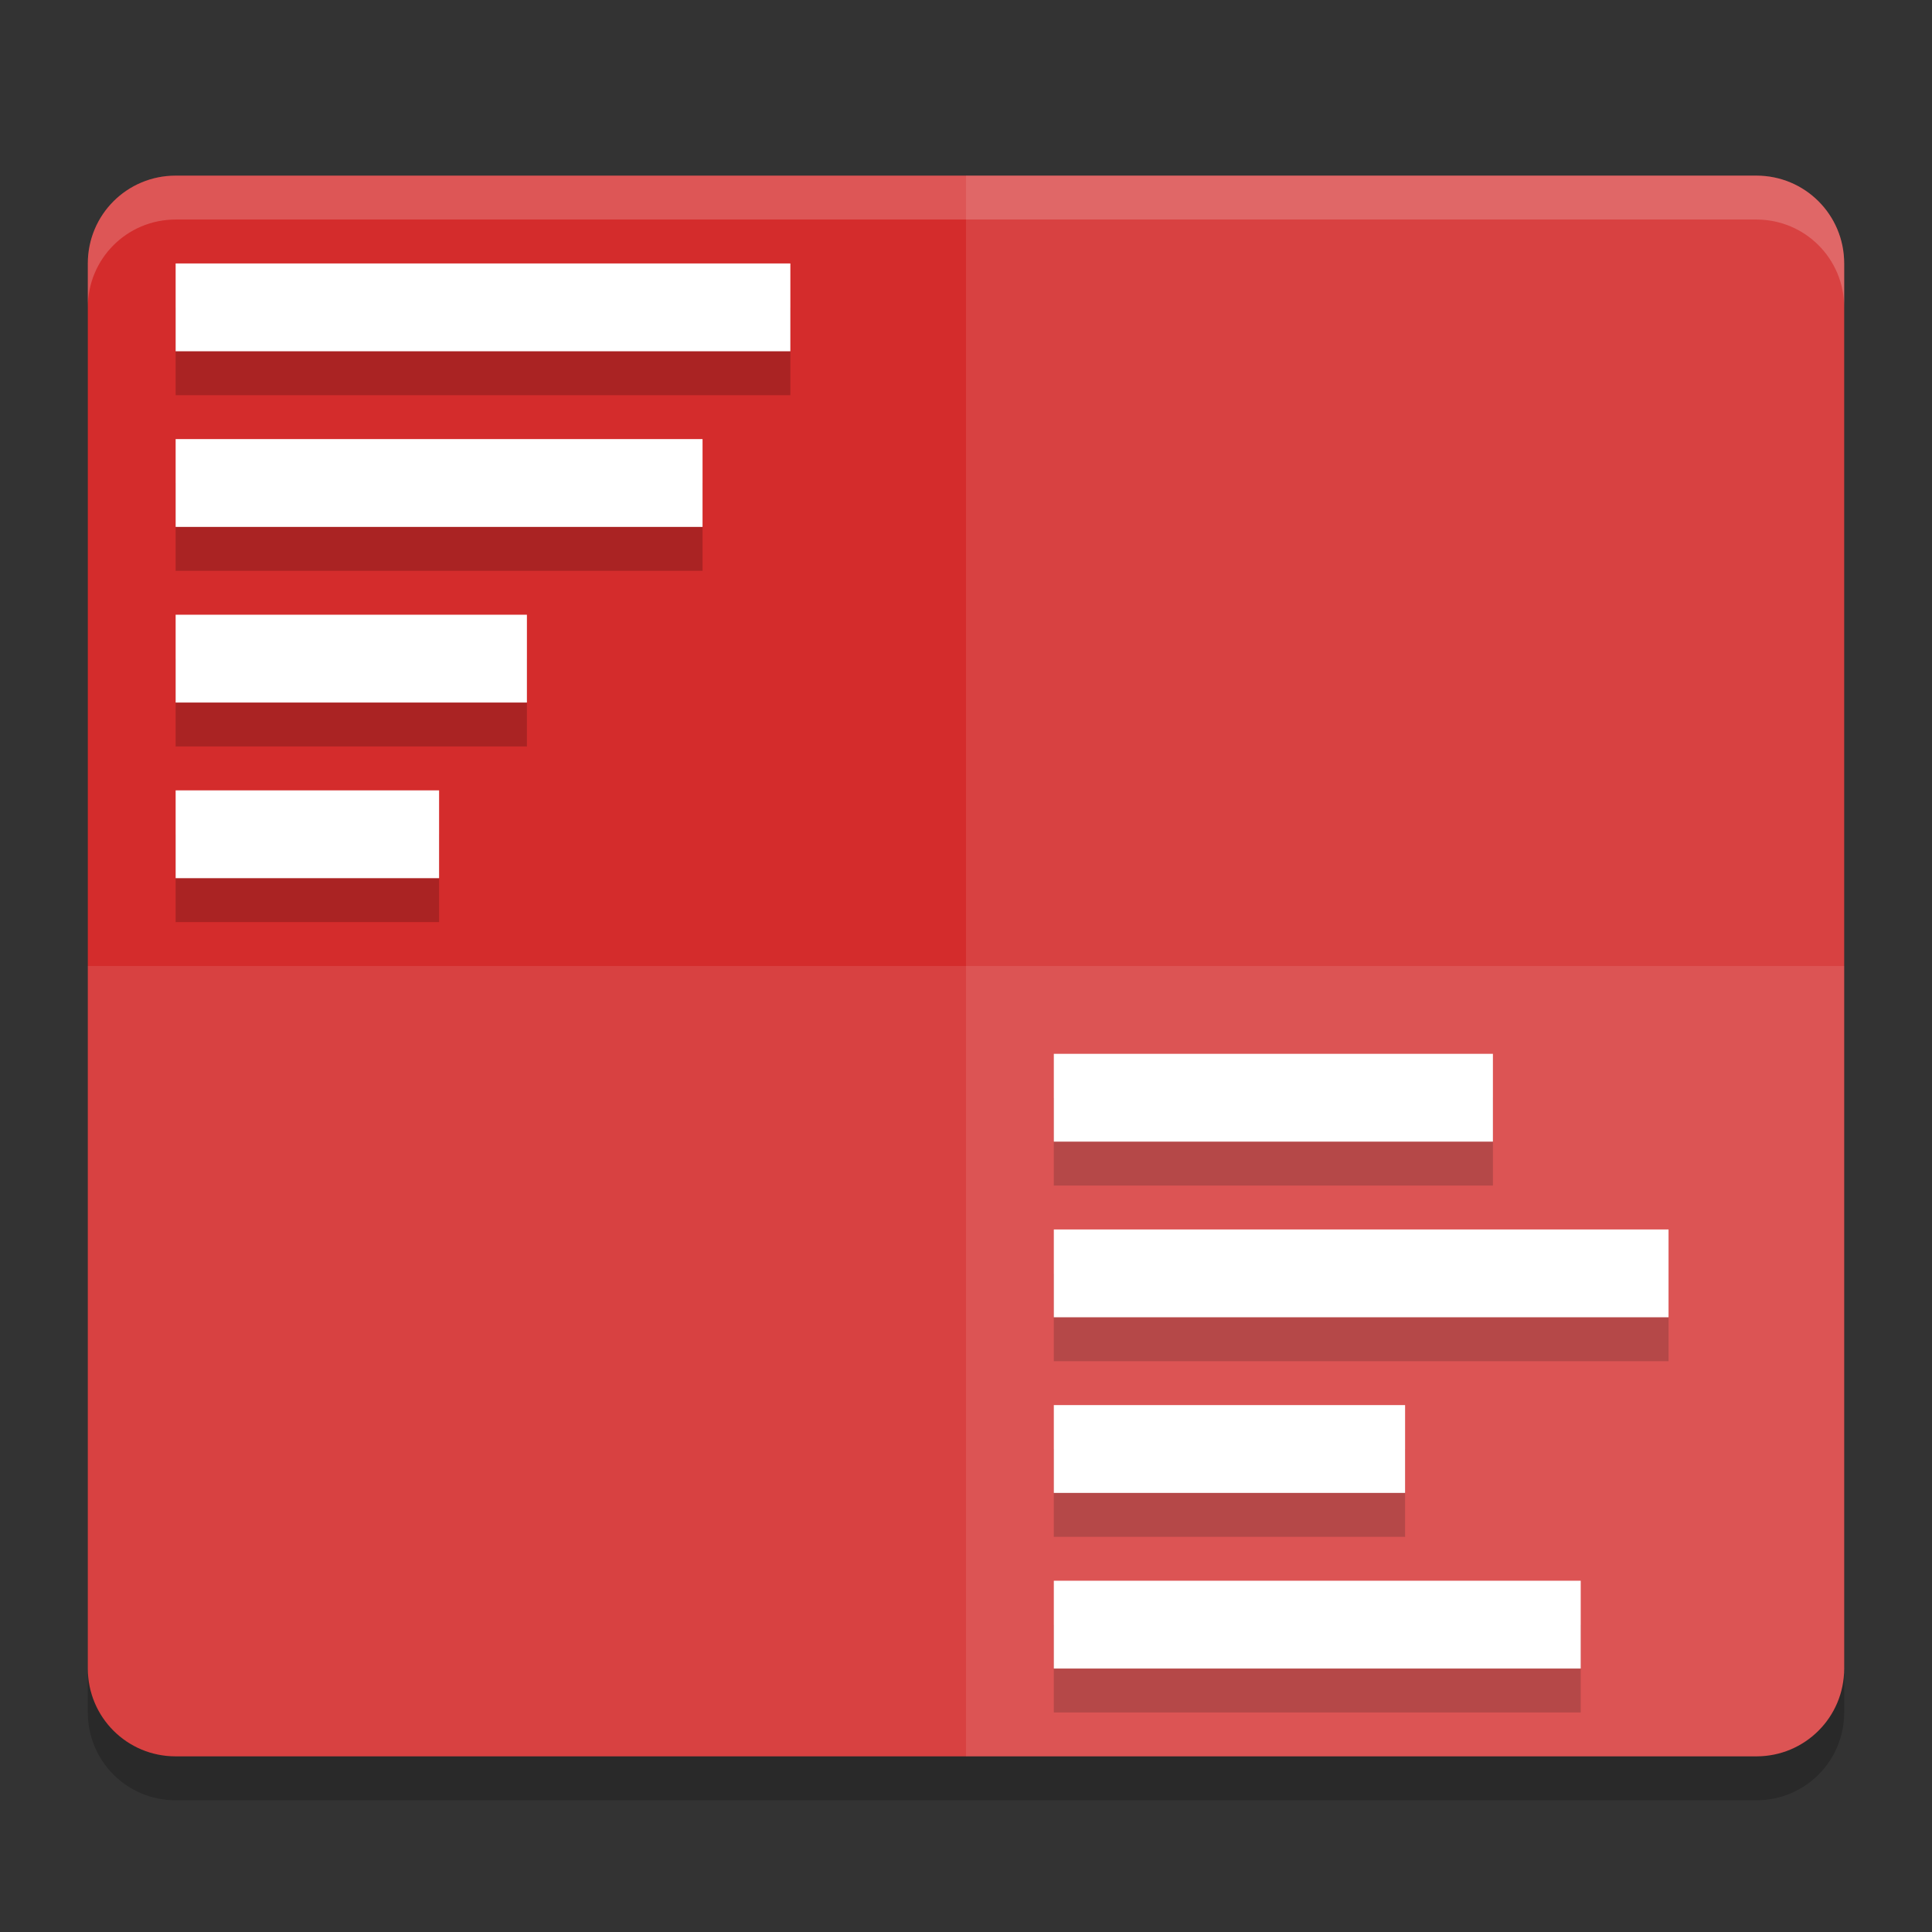 <?xml version="1.0" encoding="UTF-8" standalone="no"?>
<svg id="svg2817" xmlns:rdf="http://www.w3.org/1999/02/22-rdf-syntax-ns#" xmlns="http://www.w3.org/2000/svg" height="22" width="22" version="1.0" xmlns:cc="http://creativecommons.org/ns#" xmlns:dc="http://purl.org/dc/elements/1.1/">
    <rect width="100%" height="100%" fill="#333333" stroke="none"/>
    <path id="rect4203" fill="#d42c2c" d="m21 19v-16c0-0.554-0.446-1-1-1h-18c-0.554 0-1 0.446-1 1v16c0 0.554 0.446 1 1 1h18c0.554 0 1-0.446 1-1z"/>
    <path id="path4359" opacity=".1" d="m21 19v-16c0-0.554-0.446-1-1-1h-9v18h9c0.554 0 1-0.446 1-1z" fill="#fff"/>
    <path id="path4457" opacity=".2" fill="#fff" d="m2 2c-0.554 0-1 0.446-1 1v0.5c0-0.554 0.446-1 1-1h18c0.554 0 1 0.446 1 1v-0.5c0-0.554-0.446-1-1-1h-18z"/>
    <path id="path4458" opacity=".2" d="m1 19v0.5c0 0.554 0.446 1 1 1h18c0.554 0 1-0.446 1-1v-0.5c0 0.554-0.446 1-1 1h-18c-0.554 0-1-0.446-1-1z"/>
    <g id="g4400" opacity=".2" transform="translate(0 .5)">
        <path id="path4402" style="color:#bebebe" d="m2 3h7v1h-7z"/>
        <path id="path4404" style="color:#bebebe" d="m2 5h6v1h-6z"/>
        <path id="path4406" style="color:#bebebe" d="m2 7h4v1h-4z"/>
        <path id="path4408" style="color:#bebebe" d="m2 9h3v1h-3z"/>
    </g>
    <g id="g4388" fill="#fff">
        <path id="rect4100" style="color:#bebebe" d="m2 3h7v1h-7z"/>
        <path id="path4362" style="color:#bebebe" d="m2 5h6v1h-6z"/>
        <path id="path4370" style="color:#bebebe" d="m2 7h4v1h-4z"/>
        <path id="path4372" style="color:#bebebe" d="m2 9h3v1h-3z"/>
    </g>
    <g id="g4410" opacity=".2" transform="translate(0,9.5)">
        <path id="path4412" style="color:#bebebe" d="m12 3h5v1h-5z"/>
        <path id="path4414" style="color:#bebebe" d="m12 5h7v1h-7z"/>
        <path id="path4416" style="color:#bebebe" d="m12 7h4v1h-4z"/>
        <path id="path4418" style="color:#bebebe" d="m12 9h6v1h-6z"/>
    </g>
    <g id="g4394" fill="#fff" transform="translate(0,9)">
        <path id="path4424" style="color:#bebebe" d="m12 3h5v1h-5z"/>
        <path id="path4426" style="color:#bebebe" d="m12 5h7v1h-7z"/>
        <path id="path4428" style="color:#bebebe" d="m12 7h4v1h-4z"/>
        <path id="path4430" style="color:#bebebe" d="m12 9h6v1h-6z"/>
    </g>
    <path id="path4368" opacity=".1" d="m21 19v-8h-20v8c0 0.554 0.446 1 1 1h18c0.554 0 1-0.446 1-1z" fill="#fff"/>
</svg>

